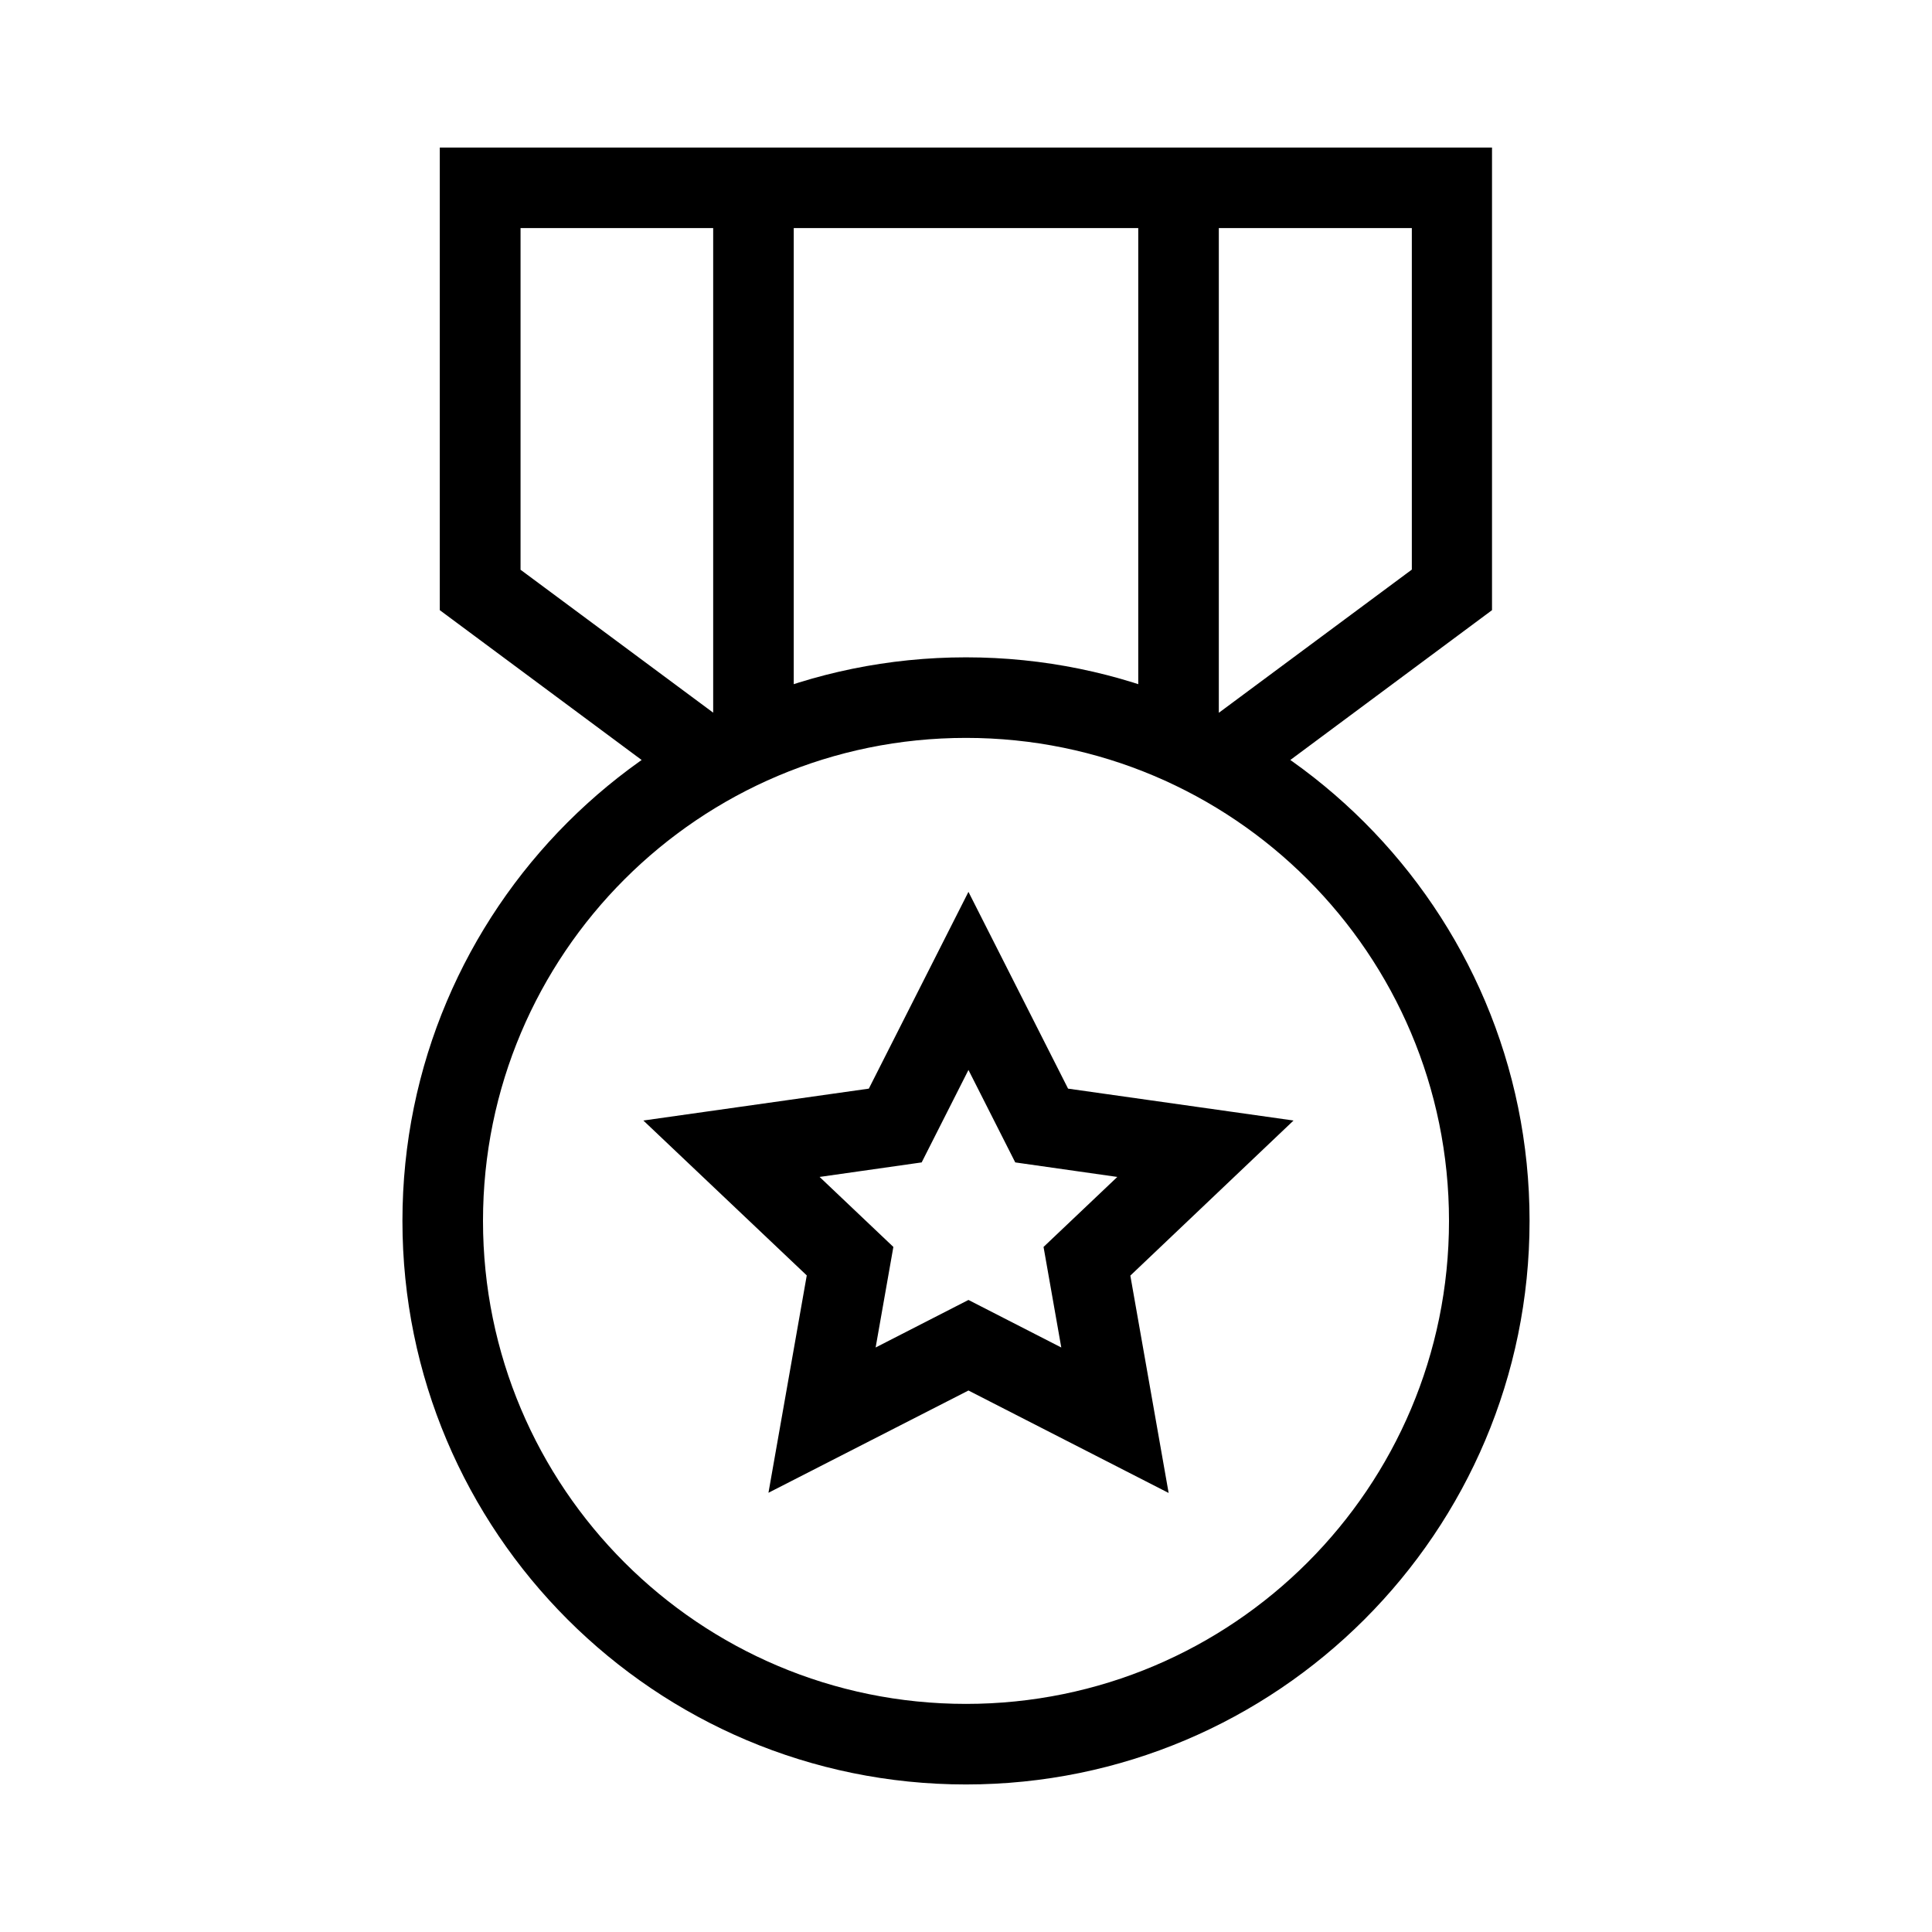 <?xml version="1.0" standalone="no"?><!DOCTYPE svg PUBLIC "-//W3C//DTD SVG 1.1//EN" "http://www.w3.org/Graphics/SVG/1.1/DTD/svg11.dtd"><svg t="1589538139970" class="icon" viewBox="0 0 1024 1024" version="1.1" xmlns="http://www.w3.org/2000/svg" p-id="96498" data-spm-anchor-id="a313x.7781069.0.i83" xmlns:xlink="http://www.w3.org/1999/xlink" width="200" height="200"><defs><style type="text/css"></style></defs><path d="M603.3 99.6H646v293.1h-42.7V99.6z m-225.3 0h42.7v293.1H378V99.6zM275.8 301.9l111.6 82.8-25.5 34.3-128.8-95.6V78.2h557.7v245.2L662.1 419l-25.4-34.3 111.6-82.8v-181H275.9v181z m131.5 489.3L427.6 676 341 593.9 460.5 577l52.8-104.3L566.1 577l119.5 16.9-86.5 82.2 20.3 115.2L513.3 737l-106 54.2z m106-102.2l49.2 25.2-9.4-53.3 39.1-37.1-54.1-7.7-24.8-49-24.8 49-54.1 7.7 39.1 37.1-9.4 53.3 49.2-25.2zM512 903.1c141.4 0 256-114.6 256-256s-114.6-256-256-256-256 114.6-256 256 114.6 256 256 256z m0 42.7c-164.9 0-298.7-133.7-298.7-298.7S347.1 348.4 512 348.4s298.7 133.7 298.7 298.7S676.9 945.8 512 945.8z" p-id="96499"></path></svg>